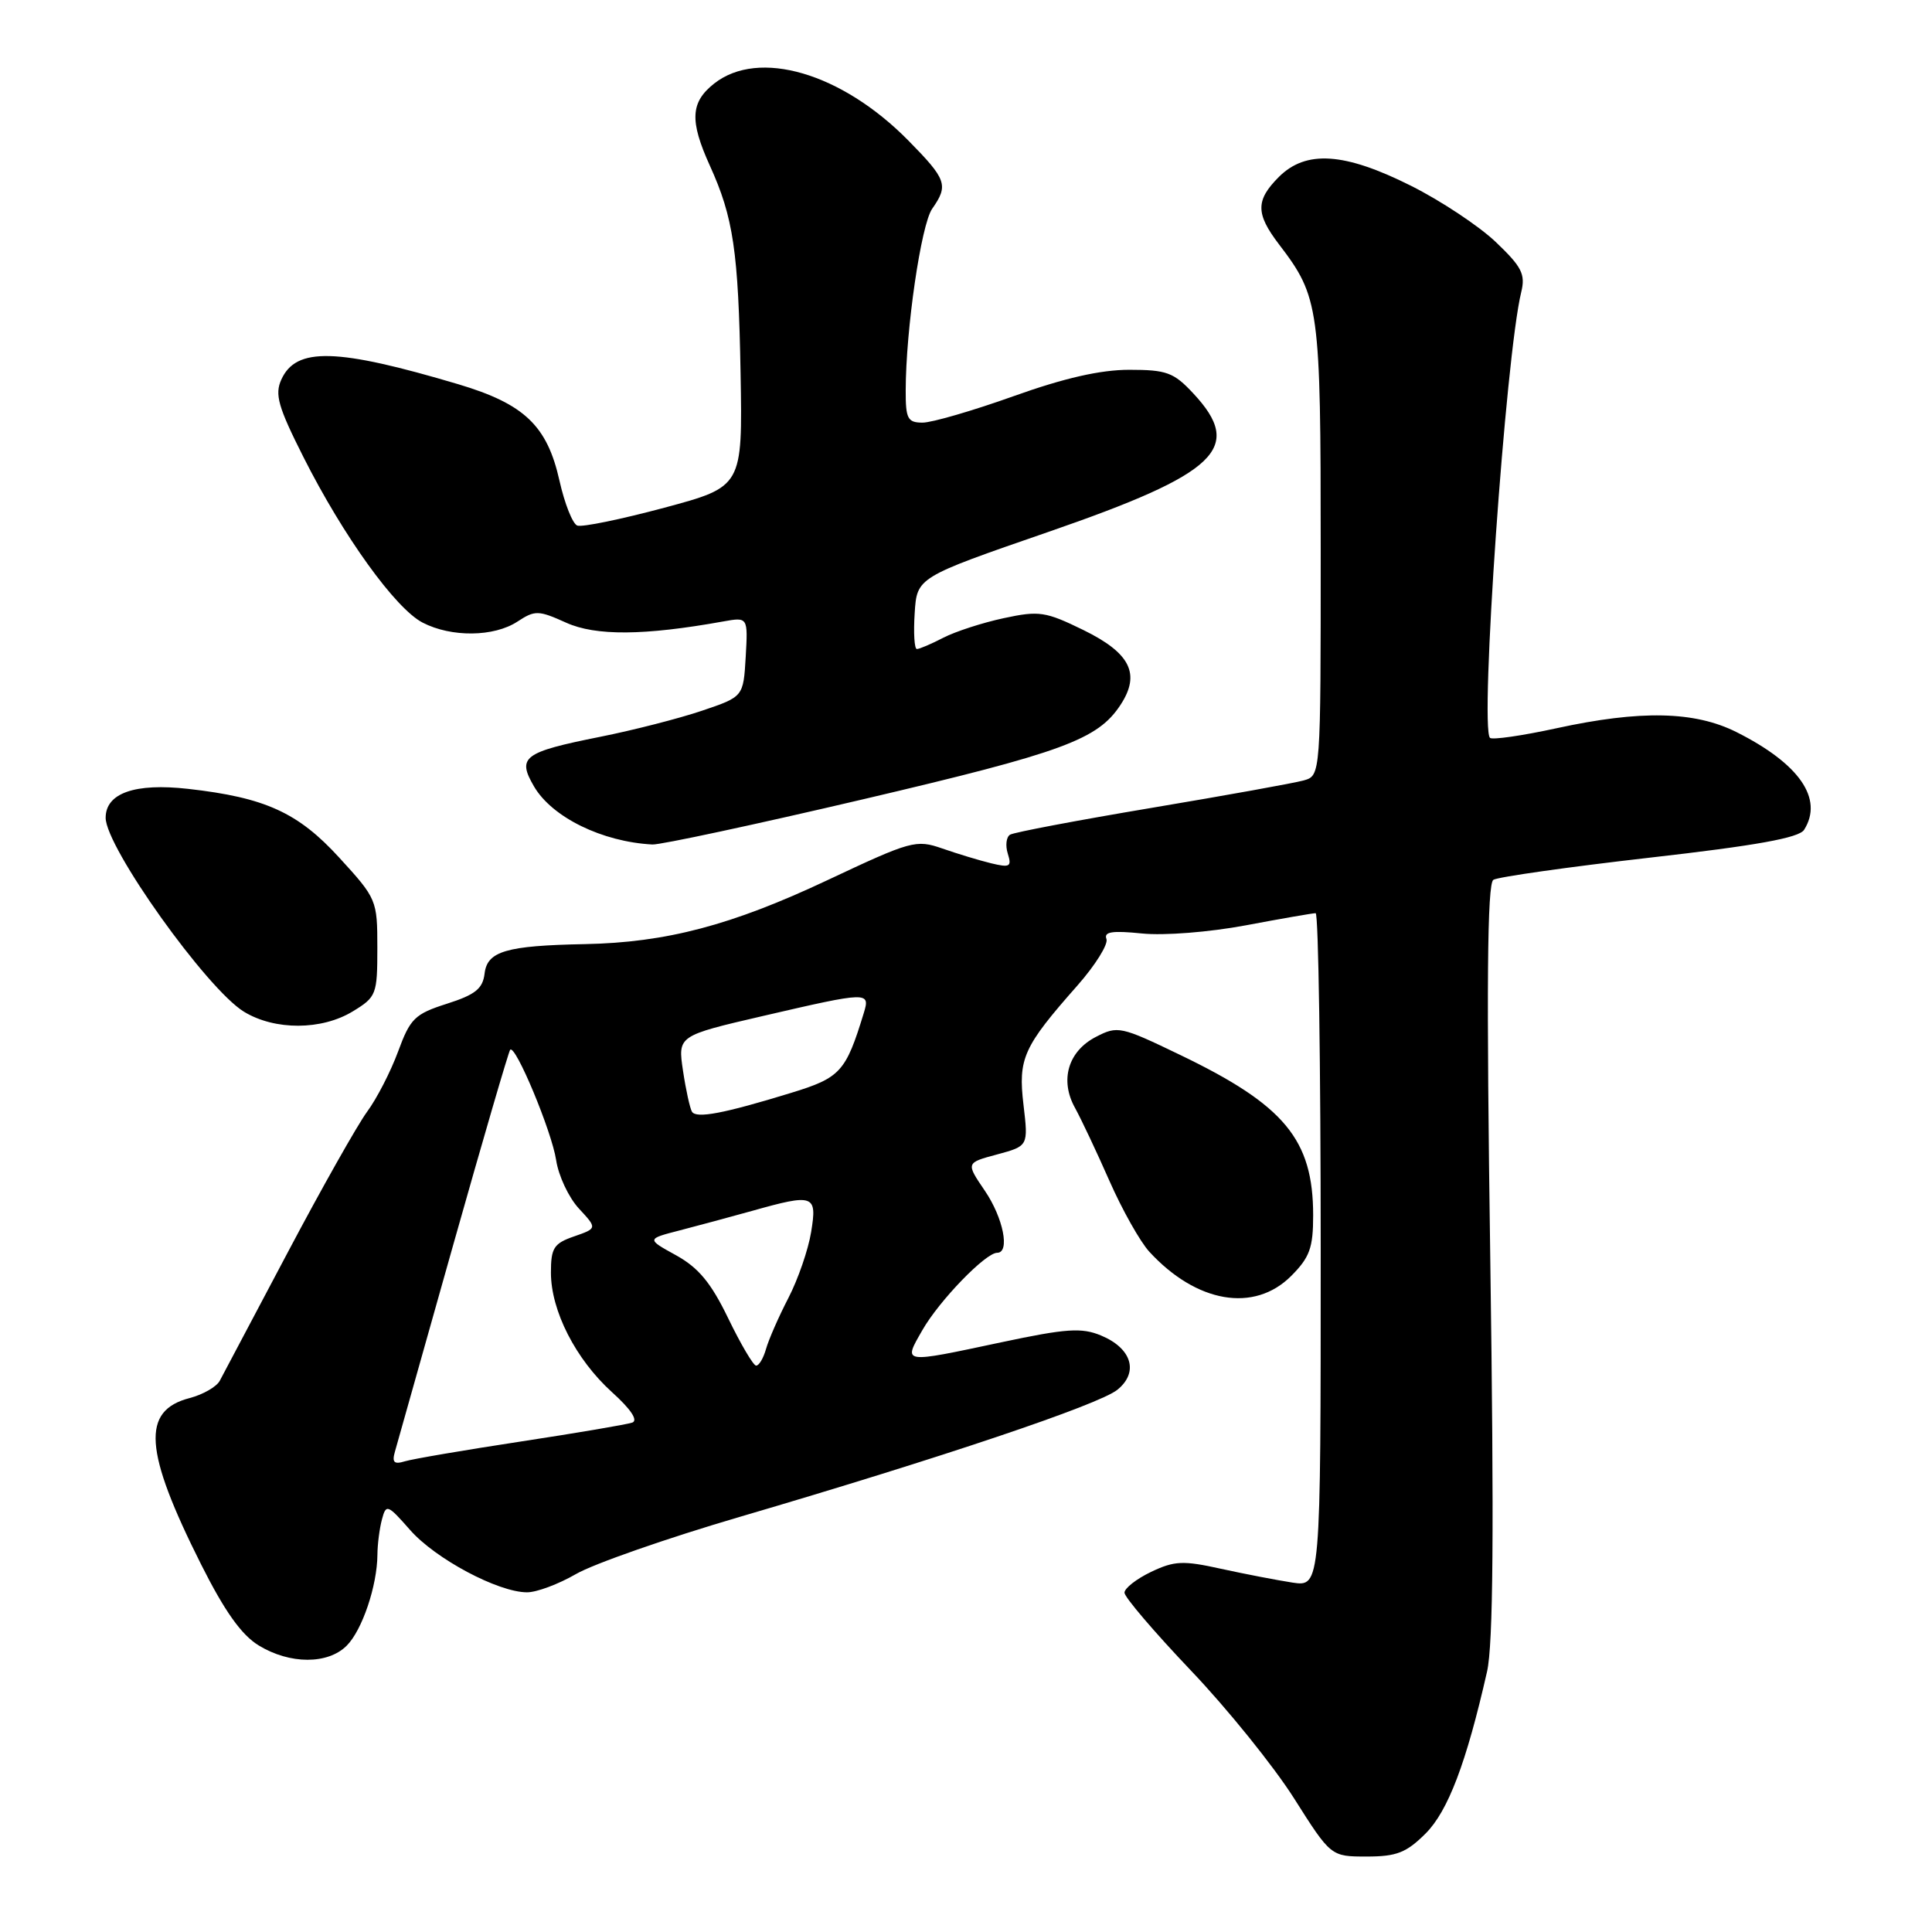 <?xml version="1.0" encoding="UTF-8" standalone="no"?>
<!DOCTYPE svg PUBLIC "-//W3C//DTD SVG 1.1//EN" "http://www.w3.org/Graphics/SVG/1.1/DTD/svg11.dtd" >
<svg xmlns="http://www.w3.org/2000/svg" xmlns:xlink="http://www.w3.org/1999/xlink" version="1.1" viewBox="0 0 256 256">
 <g >
 <path fill="currentColor"
d=" M 188.90 242.95 C 191.87 239.98 194.30 233.59 197.04 221.50 C 197.86 217.90 197.98 202.65 197.47 166.88 C 196.95 130.76 197.06 117.08 197.88 116.58 C 198.49 116.20 207.80 114.88 218.56 113.65 C 232.75 112.04 238.37 111.02 239.05 109.96 C 241.65 105.84 238.44 101.20 230.08 97.00 C 224.54 94.23 217.39 94.07 206.23 96.50 C 201.68 97.49 197.72 98.06 197.43 97.77 C 196.06 96.39 199.51 47.12 201.57 38.71 C 202.15 36.33 201.65 35.36 198.19 32.06 C 195.96 29.94 190.89 26.58 186.93 24.60 C 178.12 20.19 173.05 19.86 169.45 23.45 C 166.37 26.54 166.37 28.31 169.47 32.37 C 174.83 39.40 175.00 40.64 175.00 72.85 C 175.00 102.77 175.00 102.77 172.75 103.41 C 171.51 103.76 162.46 105.39 152.63 107.04 C 142.80 108.69 134.34 110.29 133.84 110.60 C 133.33 110.91 133.20 112.05 133.54 113.12 C 134.08 114.84 133.82 114.99 131.33 114.39 C 129.77 114.01 126.86 113.13 124.86 112.43 C 121.37 111.22 120.74 111.40 109.61 116.64 C 96.93 122.61 88.27 124.89 77.50 125.10 C 67.07 125.30 64.56 126.04 64.21 129.00 C 63.97 131.01 62.98 131.80 59.22 133.00 C 54.96 134.36 54.36 134.95 52.75 139.33 C 51.77 141.99 49.92 145.59 48.63 147.33 C 47.35 149.08 42.61 157.47 38.10 166.00 C 33.59 174.53 29.55 182.16 29.12 182.96 C 28.69 183.76 26.89 184.79 25.13 185.25 C 18.71 186.91 19.08 192.22 26.64 207.28 C 29.77 213.51 31.99 216.63 34.28 218.03 C 38.41 220.55 43.44 220.56 45.94 218.06 C 47.99 216.01 49.98 210.13 50.01 206.00 C 50.02 204.62 50.29 202.52 50.61 201.33 C 51.16 199.26 51.35 199.33 54.34 202.73 C 57.69 206.55 65.98 210.97 69.82 210.99 C 71.10 211.00 74.02 209.90 76.32 208.57 C 78.62 207.23 88.38 203.82 98.00 201.00 C 124.68 193.17 145.62 186.13 148.06 184.15 C 150.93 181.83 149.97 178.65 145.89 176.96 C 143.32 175.89 141.30 176.03 132.68 177.86 C 119.41 180.68 119.66 180.72 122.22 176.25 C 124.44 172.36 130.59 166.00 132.13 166.00 C 133.86 166.00 132.95 161.38 130.49 157.77 C 127.98 154.08 127.98 154.08 132.12 152.97 C 136.26 151.85 136.26 151.85 135.62 146.41 C 134.89 140.24 135.57 138.73 142.76 130.59 C 145.14 127.89 146.87 125.11 146.61 124.42 C 146.24 123.46 147.38 123.29 151.31 123.69 C 154.26 123.99 160.21 123.52 165.08 122.61 C 169.80 121.72 173.96 121.00 174.33 121.00 C 174.70 121.00 175.00 141.08 175.00 165.63 C 175.00 210.26 175.00 210.26 171.25 209.70 C 169.19 209.38 164.93 208.56 161.78 207.87 C 156.77 206.76 155.62 206.81 152.53 208.28 C 150.59 209.21 149.00 210.45 149.00 211.04 C 149.00 211.63 152.95 216.25 157.77 221.32 C 162.60 226.38 168.75 234.01 171.45 238.26 C 176.35 246.00 176.35 246.00 181.10 246.00 C 185.06 246.00 186.35 245.49 188.90 242.95 Z  M 171.08 169.08 C 173.54 166.61 174.00 165.36 174.00 161.04 C 174.00 151.00 170.21 146.43 156.35 139.77 C 148.51 135.99 148.09 135.90 145.22 137.39 C 141.53 139.29 140.40 143.12 142.44 146.79 C 143.26 148.28 145.32 152.64 147.01 156.48 C 148.70 160.32 151.08 164.54 152.29 165.86 C 158.54 172.66 166.18 173.97 171.08 169.08 Z  M 46.75 134.01 C 49.87 132.11 50.00 131.78 50.00 125.60 C 50.00 119.26 49.92 119.07 44.96 113.65 C 39.49 107.66 35.13 105.68 24.94 104.53 C 17.88 103.73 14.00 105.09 14.00 108.36 C 14.00 112.26 27.41 131.06 32.33 134.06 C 36.42 136.55 42.62 136.53 46.75 134.01 Z  M 114.45 105.89 C 140.88 99.69 145.46 98.00 148.48 93.39 C 151.16 89.30 149.78 86.53 143.55 83.48 C 138.53 81.03 137.69 80.90 133.00 81.91 C 130.19 82.51 126.59 83.68 125.00 84.50 C 123.40 85.33 121.83 86.00 121.49 86.00 C 121.16 86.00 121.03 83.86 121.20 81.25 C 121.50 76.50 121.50 76.50 138.86 70.50 C 161.40 62.71 164.89 59.37 158.10 52.11 C 155.53 49.35 154.57 49.00 149.64 49.00 C 145.82 49.00 141.02 50.09 134.29 52.50 C 128.91 54.42 123.49 56.00 122.25 56.00 C 120.27 56.00 120.00 55.49 120.01 51.75 C 120.02 43.67 122.05 29.76 123.52 27.66 C 125.71 24.54 125.44 23.78 120.34 18.60 C 111.51 9.65 100.53 6.43 94.63 11.07 C 91.49 13.55 91.36 15.99 94.06 21.95 C 97.18 28.82 97.84 33.29 98.13 49.49 C 98.39 64.49 98.39 64.49 88.01 67.28 C 82.30 68.81 77.12 69.88 76.49 69.64 C 75.87 69.40 74.81 66.72 74.13 63.68 C 72.50 56.40 69.48 53.53 60.75 50.92 C 44.60 46.12 39.24 45.97 37.28 50.29 C 36.38 52.26 36.85 53.91 40.21 60.57 C 45.49 71.04 52.40 80.64 56.00 82.50 C 59.81 84.47 65.45 84.41 68.57 82.36 C 70.89 80.84 71.34 80.85 75.02 82.51 C 78.94 84.28 85.36 84.23 95.81 82.35 C 99.11 81.76 99.11 81.76 98.81 87.04 C 98.50 92.32 98.50 92.32 93.03 94.17 C 90.02 95.19 83.94 96.75 79.53 97.63 C 69.34 99.67 68.49 100.31 70.76 104.21 C 73.15 108.29 79.78 111.55 86.45 111.90 C 87.52 111.95 100.12 109.25 114.45 105.89 Z  M 52.33 192.35 C 52.61 191.33 56.09 179.03 60.04 165.00 C 64.00 150.97 67.40 139.32 67.60 139.10 C 68.29 138.34 73.11 149.92 73.69 153.71 C 74.00 155.80 75.36 158.68 76.70 160.13 C 79.14 162.76 79.14 162.76 76.07 163.83 C 73.38 164.76 73.00 165.36 73.00 168.63 C 73.00 173.69 76.29 180.12 81.08 184.46 C 83.59 186.72 84.58 188.21 83.78 188.50 C 83.07 188.75 76.42 189.88 69.00 191.01 C 61.58 192.14 54.67 193.32 53.65 193.63 C 52.22 194.07 51.92 193.78 52.33 192.35 Z  M 96.50 174.70 C 94.22 169.98 92.56 167.98 89.58 166.33 C 85.66 164.17 85.66 164.17 90.08 163.03 C 92.51 162.40 96.82 161.24 99.65 160.45 C 107.86 158.14 108.29 158.30 107.48 163.25 C 107.10 165.59 105.74 169.53 104.46 172.00 C 103.18 174.47 101.85 177.51 101.50 178.75 C 101.15 179.99 100.56 180.98 100.18 180.95 C 99.81 180.92 98.15 178.11 96.50 174.70 Z  M 91.69 147.31 C 91.42 146.86 90.88 144.42 90.50 141.87 C 89.81 137.24 89.81 137.24 101.15 134.61 C 115.09 131.38 115.33 131.38 114.45 134.25 C 112.07 142.03 111.36 142.81 104.83 144.81 C 95.91 147.55 92.27 148.24 91.69 147.31 Z "/>
</g>
</svg>